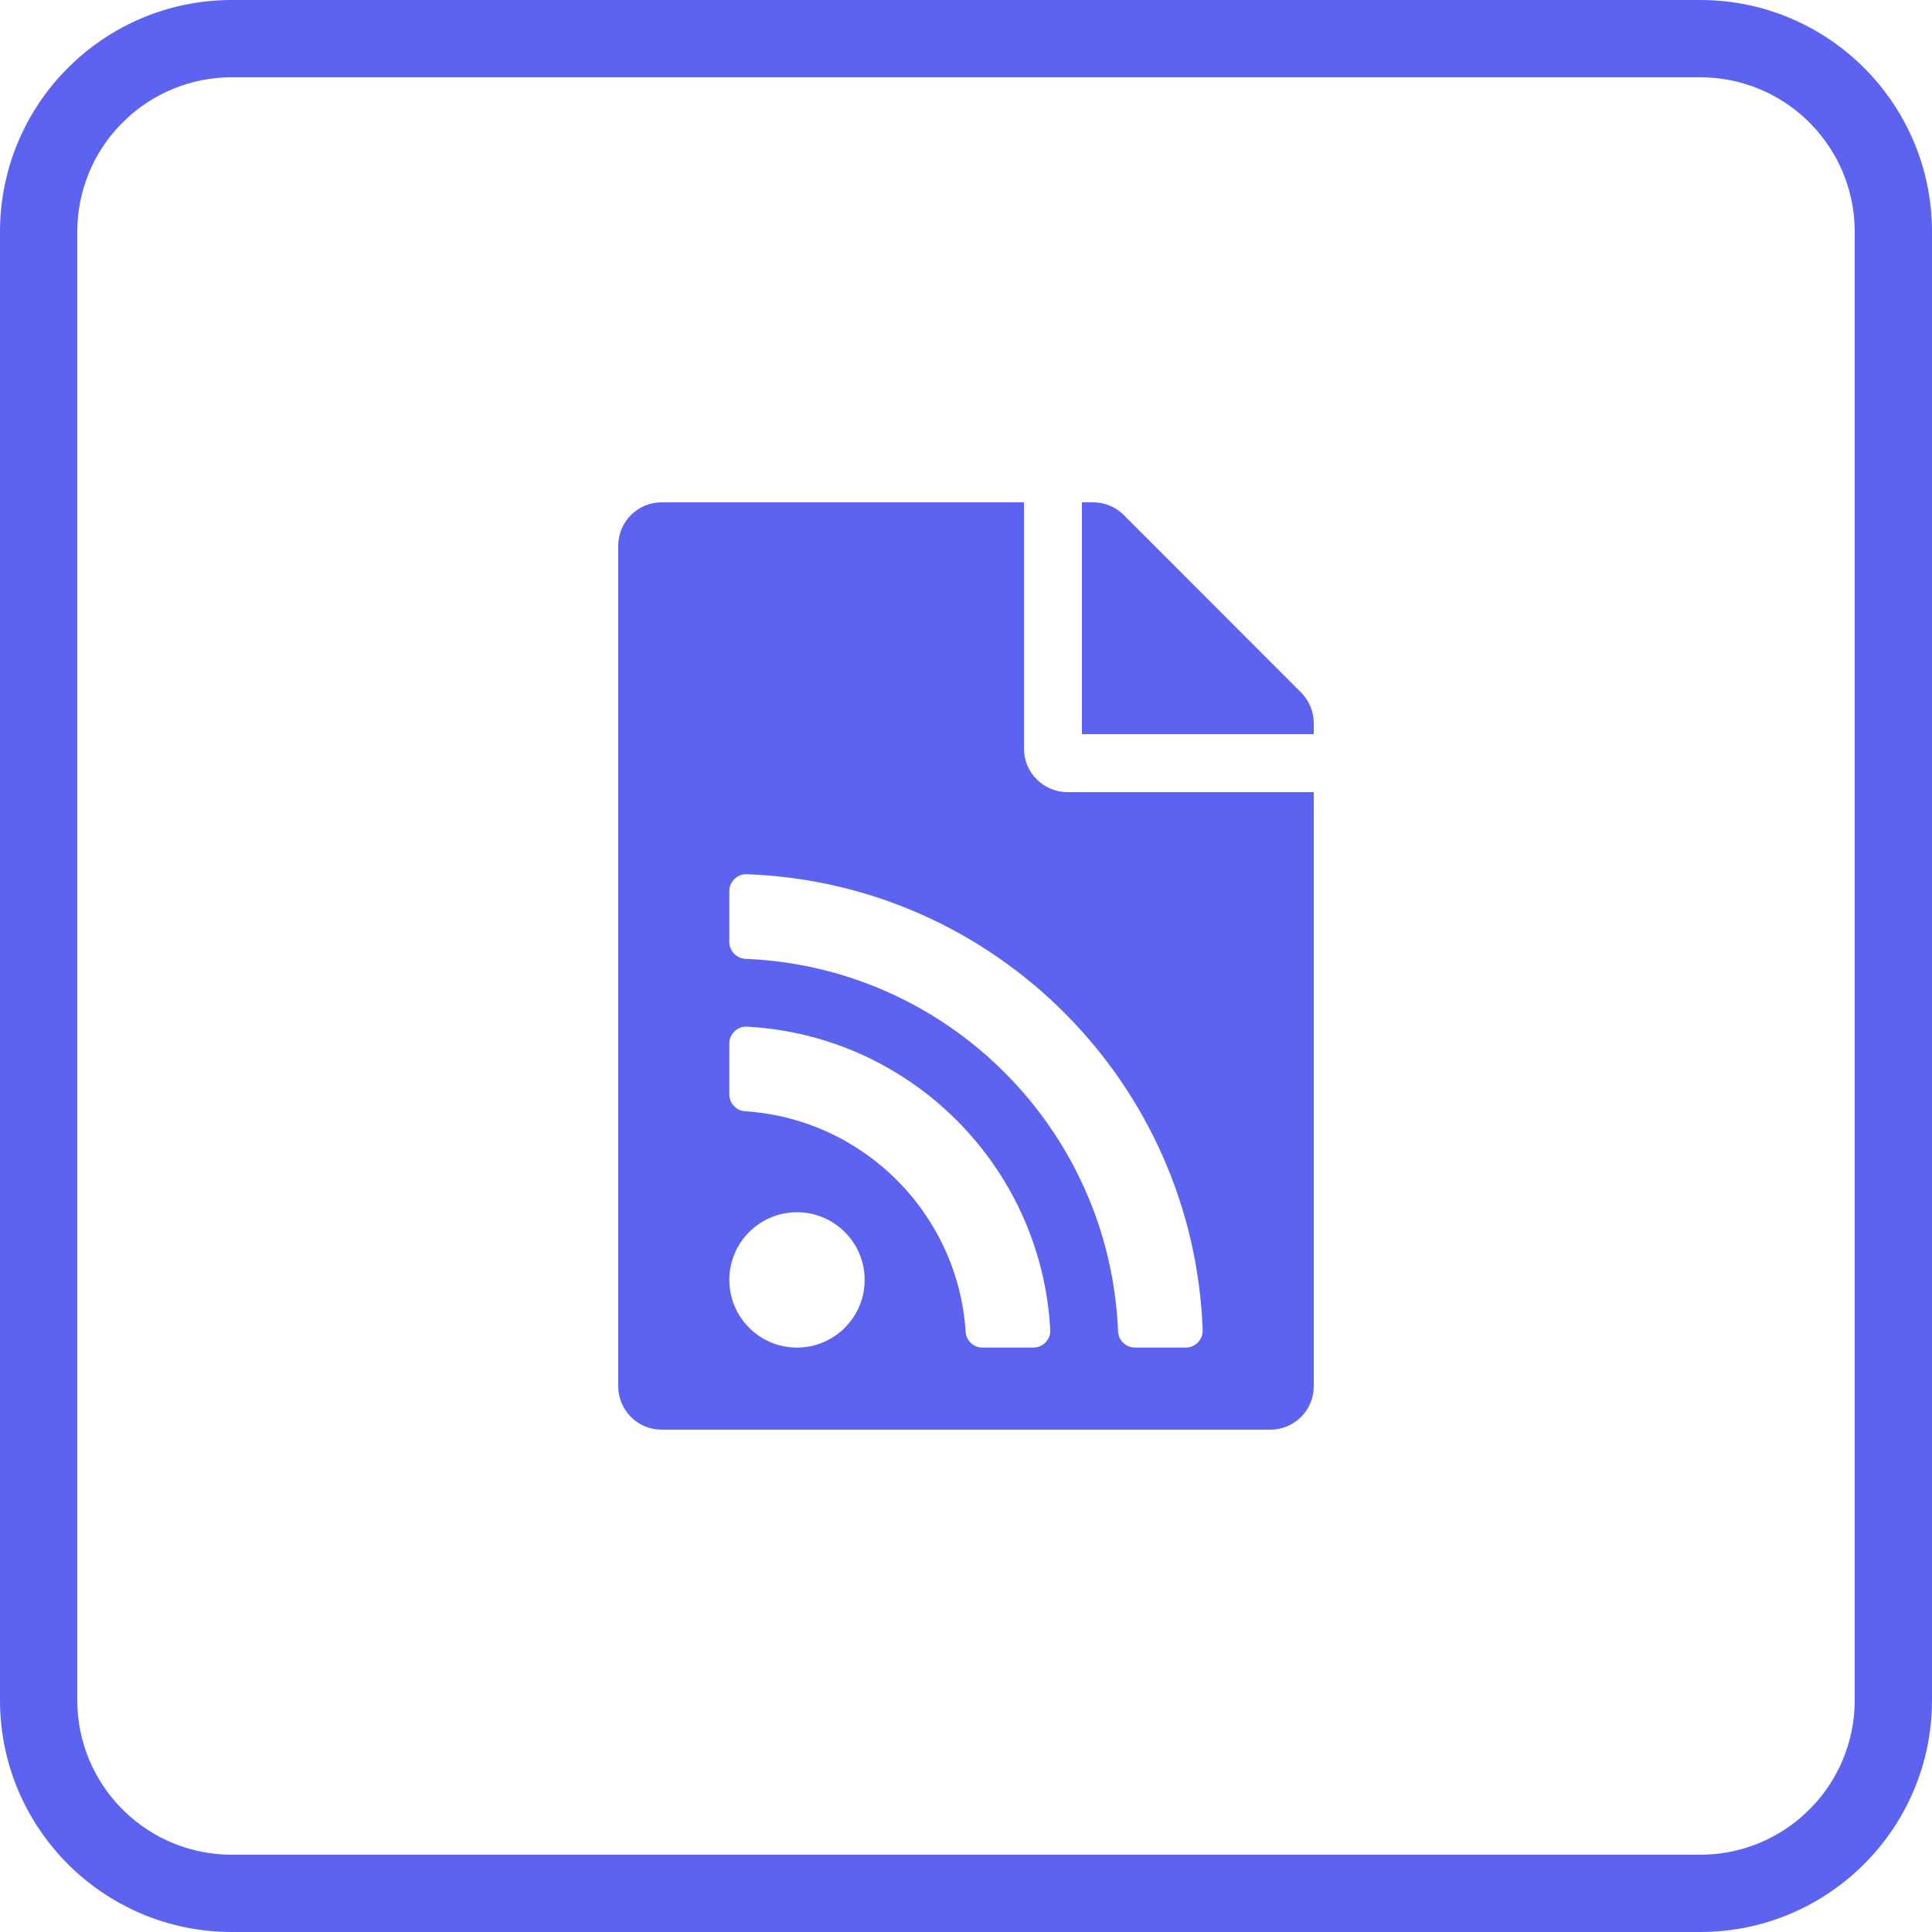 <?xml version="1.0" encoding="UTF-8"?>
<svg width="50px" height="50px" viewBox="0 0 50 50" version="1.1" xmlns="http://www.w3.org/2000/svg" xmlns:xlink="http://www.w3.org/1999/xlink">
    <title>RSS Parser</title>
    <g id="Icons" stroke="none" stroke-width="1" fill="#5D63F1" fill-rule="evenodd">
        <g transform="translate(-140, -140)" fill="#5D63F1" fill-rule="nonzero" id="rss-parser">
            <g transform="translate(140, 140)" id="paths">
                <path d="M44,0 C47.314,0 50,2.686 50,6 L50,44 C50,47.314 47.314,50 44,50 L6,50 C2.686,50 0,47.314 0,44 L0,6 C0,2.686 2.686,0 6,0 L44,0 Z M44,2 L6,2 C3.858,2 2.109,3.684 2.005,5.8 L2,6 L2,44 C2,46.142 3.684,47.891 5.8,47.995 L6,48 L44,48 C46.142,48 47.891,46.316 47.995,44.2 L48,44 L48,6 C48,3.858 46.316,2.109 44.2,2.005 L44,2 Z" id="Rectangle"></path>
                <path d="M26.5,13 L26.5,19.375 C26.5,19.994 27.006,20.5 27.625,20.5 L27.625,20.5 L34,20.5 L34,35.875 C34,36.498 33.498,37 32.875,37 L32.875,37 L17.125,37 C16.502,37 16,36.498 16,35.875 L16,35.875 L16,14.125 C16,13.502 16.502,13 17.125,13 L17.125,13 L26.5,13 Z M19.326,22.625 C19.079,22.616 18.875,22.816 18.875,23.063 L18.875,24.377 C18.875,24.613 19.062,24.805 19.298,24.815 C24.525,25.029 28.721,29.226 28.935,34.452 C28.945,34.688 29.137,34.875 29.373,34.875 L30.687,34.875 C30.934,34.875 31.134,34.671 31.125,34.424 C30.895,28.03 25.751,22.856 19.326,22.625 Z M19.334,26.57 C19.084,26.556 18.875,26.757 18.875,27.007 L18.875,28.321 C18.875,28.551 19.052,28.744 19.282,28.759 C22.34,28.958 24.791,31.403 24.991,34.468 C25.006,34.698 25.199,34.875 25.429,34.875 L26.743,34.875 C26.993,34.875 27.194,34.666 27.18,34.416 C26.952,30.189 23.566,26.798 19.334,26.57 Z M20.626,31.373 C19.659,31.373 18.875,32.157 18.875,33.124 C18.875,34.091 19.659,34.875 20.626,34.875 C21.593,34.875 22.377,34.091 22.377,33.124 C22.377,32.157 21.593,31.373 20.626,31.373 Z M28.286,13 C28.586,13 28.872,13.117 29.083,13.328 L29.083,13.328 L33.672,17.922 C33.883,18.133 34,18.419 34,18.714 L34,18.714 L34,19 L28,19 L28,13 Z" id="Combined-Shape"></path>
            </g>
        </g>
    </g>
</svg>